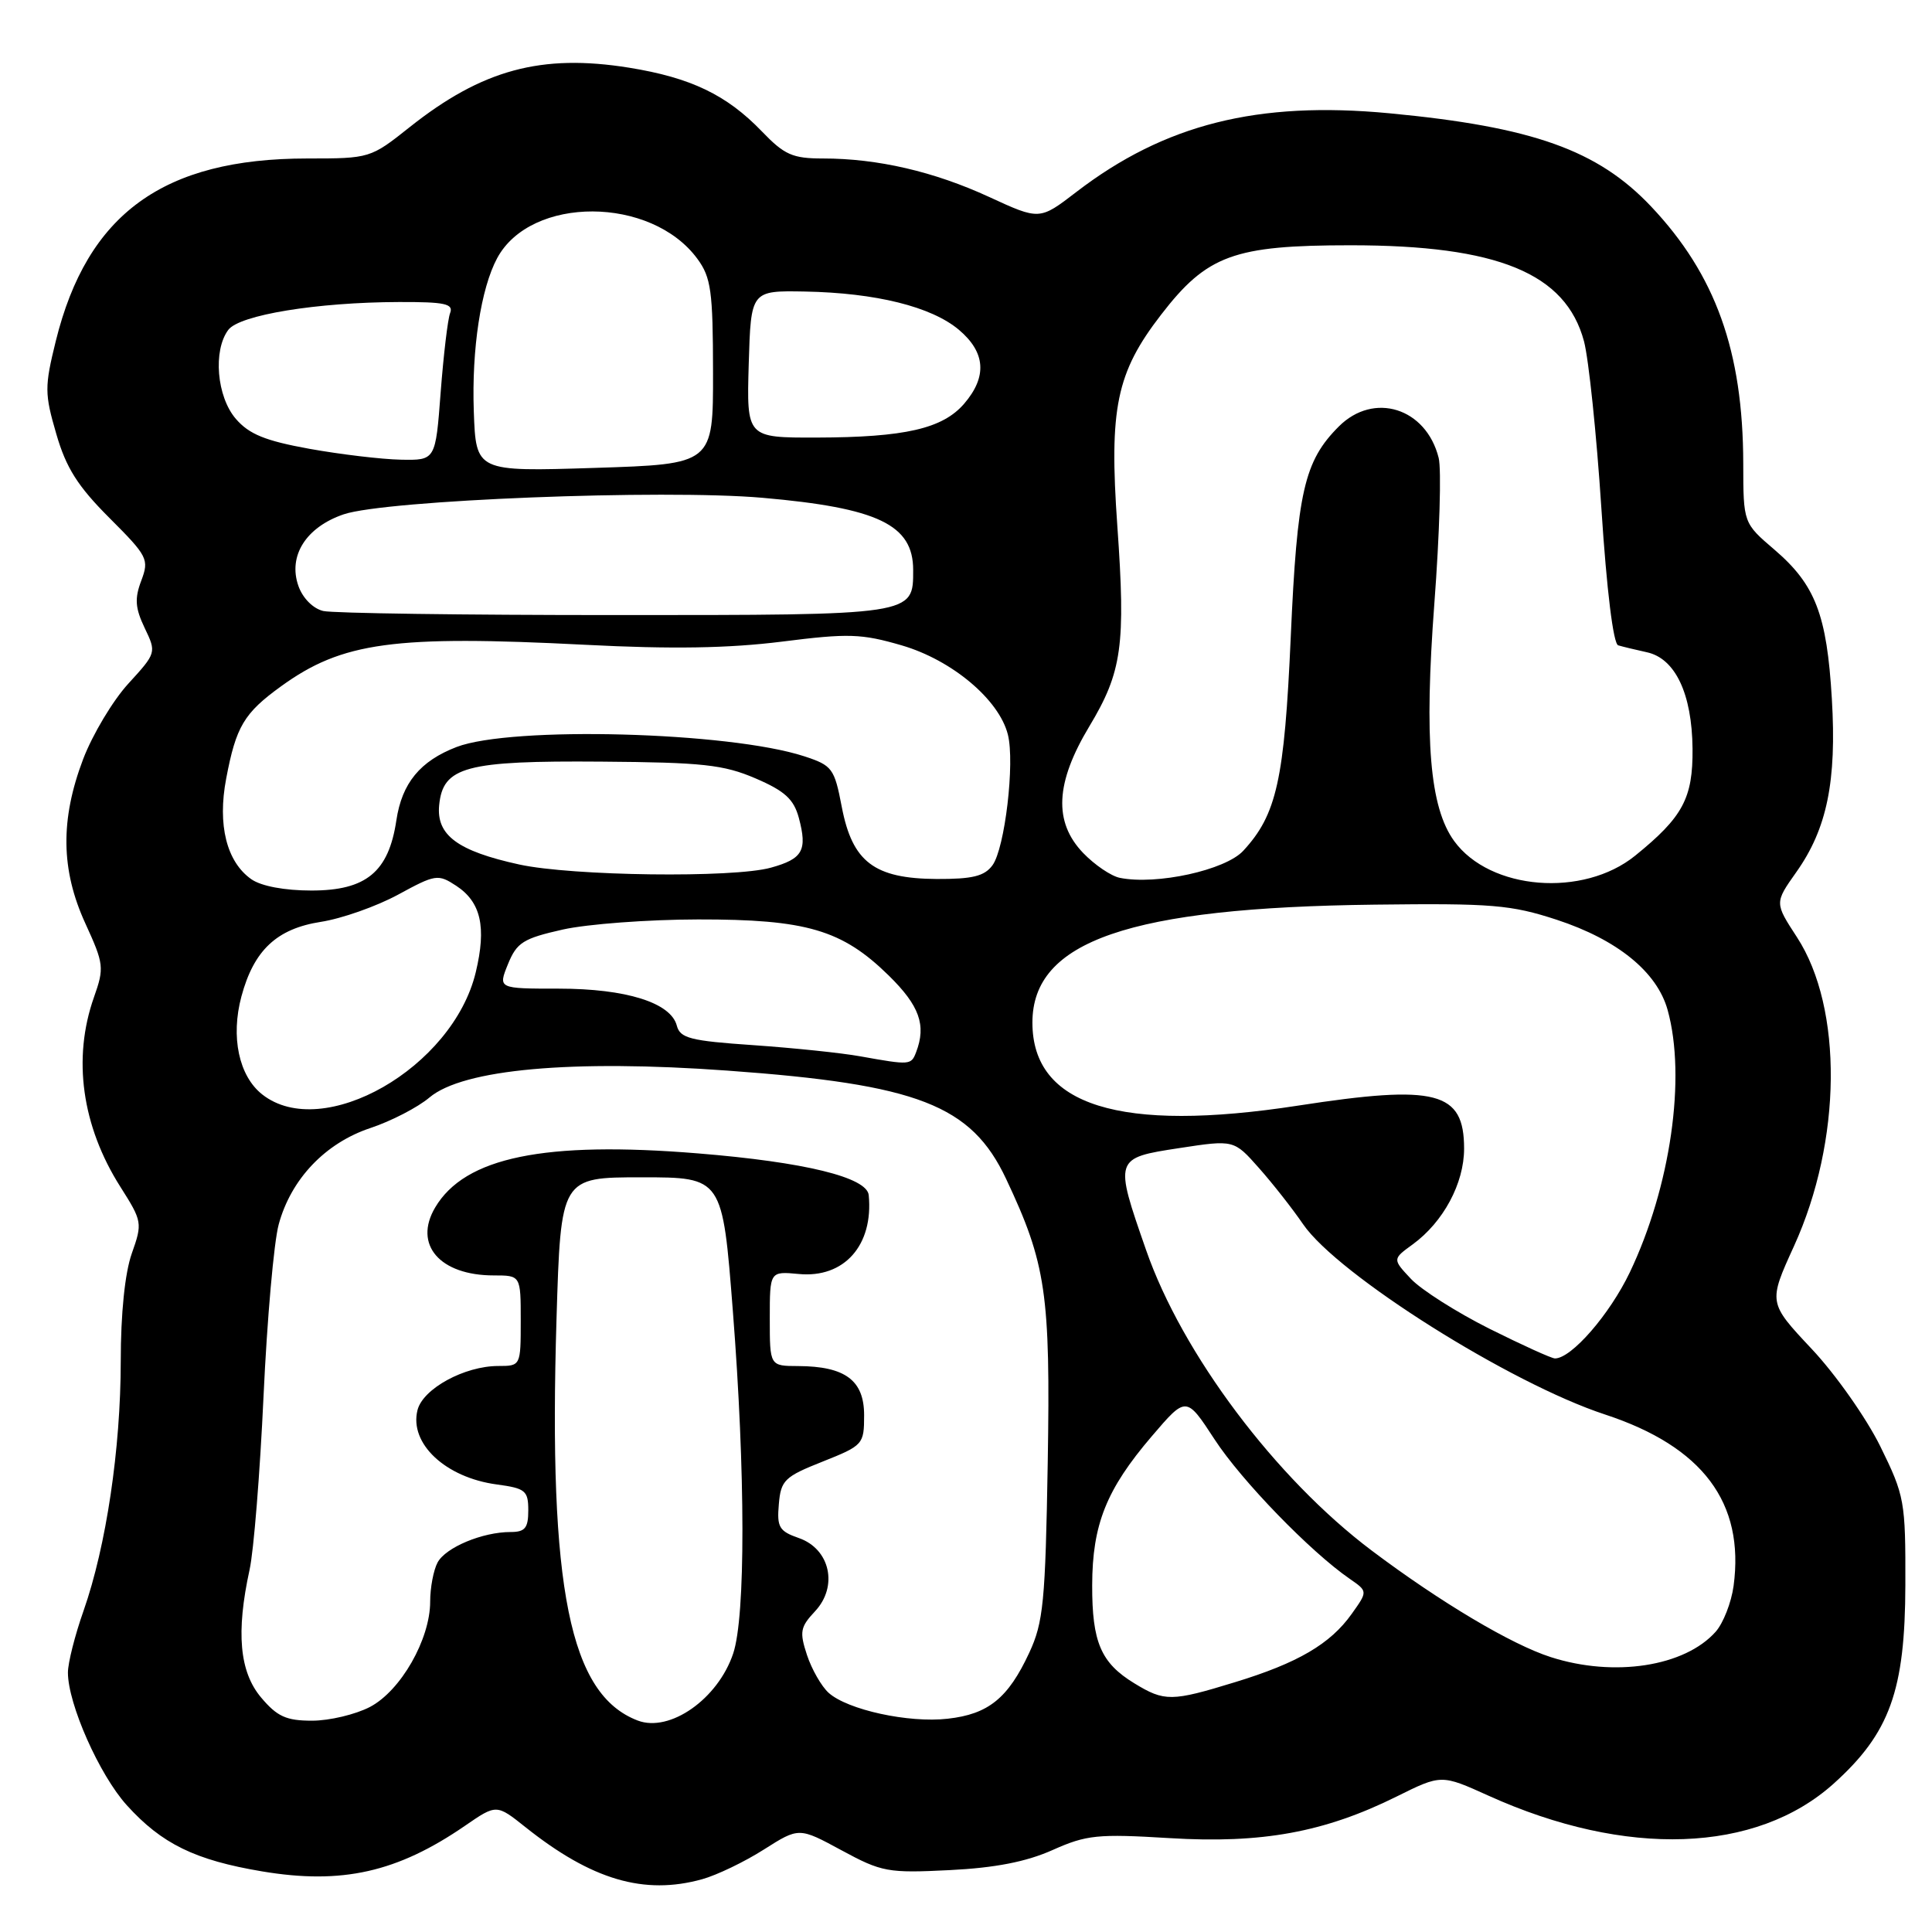 <?xml version="1.0" encoding="UTF-8" standalone="no"?>
<!DOCTYPE svg PUBLIC "-//W3C//DTD SVG 1.1//EN" "http://www.w3.org/Graphics/SVG/1.1/DTD/svg11.dtd" >
<svg xmlns="http://www.w3.org/2000/svg" xmlns:xlink="http://www.w3.org/1999/xlink" version="1.1" viewBox="0 0 256 256">
 <g >
 <path fill="currentColor"
d=" M 93.03 249.01 C 94.98 248.47 98.66 246.70 101.22 245.07 C 105.87 242.12 105.87 242.12 111.52 245.18 C 116.84 248.06 117.65 248.21 125.83 247.80 C 131.88 247.50 136.00 246.69 139.47 245.14 C 143.97 243.13 145.43 242.98 154.97 243.56 C 167.20 244.31 175.50 242.79 185.04 238.06 C 190.98 235.11 190.98 235.11 197.24 237.94 C 215.47 246.18 232.70 245.57 242.97 236.34 C 250.41 229.64 252.44 224.02 252.47 209.98 C 252.50 198.91 252.37 198.20 249.15 191.65 C 247.30 187.90 243.21 182.08 240.04 178.72 C 234.30 172.60 234.30 172.60 237.72 165.10 C 244.06 151.17 244.23 133.60 238.11 124.19 C 235.14 119.63 235.14 119.63 238.02 115.56 C 242.09 109.82 243.38 103.52 242.73 92.60 C 242.07 81.44 240.54 77.48 235.13 72.84 C 231.00 69.31 231.00 69.31 230.99 61.40 C 230.96 46.53 227.32 36.39 218.77 27.35 C 211.70 19.88 203.08 16.81 184.10 15.01 C 166.65 13.36 154.32 16.46 142.62 25.44 C 137.75 29.18 137.75 29.18 131.07 26.10 C 123.76 22.73 116.29 21.00 109.06 21.00 C 105.01 21.00 103.94 20.52 100.95 17.41 C 96.29 12.57 91.54 10.29 83.36 8.97 C 71.73 7.10 63.87 9.23 54.28 16.85 C 49.10 20.97 49.00 21.00 40.71 21.00 C 21.64 21.00 11.56 28.32 7.39 45.20 C 5.90 51.25 5.90 52.16 7.46 57.50 C 8.76 62.00 10.31 64.44 14.49 68.62 C 19.58 73.71 19.78 74.11 18.72 76.94 C 17.82 79.31 17.91 80.57 19.17 83.21 C 20.74 86.48 20.72 86.52 17.01 90.58 C 14.95 92.83 12.26 97.33 11.02 100.58 C 7.97 108.61 8.06 115.27 11.31 122.36 C 13.77 127.73 13.83 128.24 12.45 132.14 C 9.59 140.24 10.84 149.21 15.95 157.26 C 18.85 161.83 18.89 162.06 17.46 166.10 C 16.55 168.69 16.00 174.05 16.00 180.38 C 15.99 192.00 14.07 204.88 11.08 213.41 C 9.93 216.66 9.00 220.35 9.00 221.62 C 9.00 225.78 13.17 235.19 16.80 239.20 C 21.43 244.32 25.85 246.48 34.74 247.97 C 45.32 249.74 52.66 248.08 61.62 241.92 C 65.79 239.05 65.79 239.05 69.64 242.12 C 78.41 249.10 85.34 251.14 93.03 249.01 Z  M 84.50 227.98 C 75.49 224.54 72.66 210.55 73.74 174.79 C 74.31 156.00 74.31 156.00 85.02 156.00 C 95.73 156.00 95.73 156.00 97.11 173.75 C 98.78 195.12 98.80 214.19 97.15 219.10 C 95.13 225.13 88.75 229.60 84.50 227.98 Z  M 34.59 224.92 C 31.73 221.52 31.26 216.29 33.07 208.00 C 33.62 205.53 34.45 195.18 34.92 185.00 C 35.39 174.82 36.29 164.58 36.93 162.24 C 38.56 156.23 43.10 151.46 49.08 149.47 C 51.82 148.56 55.35 146.74 56.91 145.42 C 61.36 141.67 75.80 140.37 96.37 141.86 C 121.63 143.68 128.70 146.42 133.31 156.20 C 138.62 167.46 139.20 171.41 138.83 193.80 C 138.52 212.27 138.25 214.98 136.38 219.00 C 133.58 225.02 130.97 227.14 125.57 227.74 C 120.39 228.33 112.29 226.56 109.79 224.30 C 108.85 223.45 107.56 221.20 106.93 219.30 C 105.92 216.23 106.04 215.59 107.99 213.51 C 111.09 210.21 110.00 205.24 105.85 203.80 C 103.24 202.89 102.93 202.36 103.20 199.31 C 103.47 196.14 103.95 195.67 109.00 193.67 C 114.37 191.53 114.50 191.39 114.50 187.52 C 114.50 182.90 112.00 181.04 105.75 181.01 C 102.00 181.00 102.00 181.00 102.00 174.72 C 102.00 168.45 102.00 168.45 105.84 168.81 C 111.86 169.39 115.75 165.00 115.11 158.36 C 114.88 156.00 106.63 153.98 92.48 152.83 C 72.13 151.17 61.59 153.34 57.66 160.00 C 54.75 164.92 58.27 169.00 65.43 169.00 C 69.00 169.00 69.00 169.00 69.00 175.00 C 69.00 180.98 68.99 181.00 66.03 181.00 C 61.55 181.00 56.03 184.01 55.32 186.85 C 54.21 191.28 59.03 195.79 65.84 196.70 C 69.62 197.21 70.00 197.52 70.00 200.13 C 70.00 202.48 69.57 203.00 67.65 203.00 C 63.93 203.00 59.05 205.04 57.98 207.04 C 57.44 208.05 57.00 210.38 57.00 212.22 C 57.00 217.22 53.10 224.04 49.02 226.18 C 47.10 227.18 43.65 228.00 41.35 228.00 C 37.92 228.00 36.72 227.45 34.59 224.92 Z  M 150.31 223.05 C 145.88 220.35 144.70 217.61 144.72 210.04 C 144.74 202.01 146.59 197.36 152.61 190.32 C 157.18 184.97 157.18 184.97 160.94 190.73 C 164.49 196.18 173.66 205.64 178.87 209.22 C 181.24 210.86 181.24 210.86 179.10 213.86 C 176.27 217.84 171.96 220.36 163.64 222.90 C 155.23 225.48 154.31 225.49 150.31 223.05 Z  M 205.50 219.58 C 200.30 217.92 190.85 212.30 181.76 205.46 C 169.03 195.88 156.64 179.38 151.86 165.63 C 147.62 153.47 147.63 153.45 156.25 152.13 C 163.50 151.02 163.50 151.02 166.81 154.76 C 168.64 156.82 171.27 160.17 172.67 162.22 C 177.26 168.91 200.09 183.30 212.68 187.43 C 225.61 191.68 231.19 199.11 229.71 210.14 C 229.41 212.35 228.34 215.08 227.33 216.22 C 223.22 220.83 213.88 222.27 205.50 219.58 Z  M 197.33 176.05 C 192.99 173.87 188.33 170.91 186.97 169.47 C 184.50 166.84 184.50 166.84 187.20 164.88 C 191.25 161.92 194.00 156.81 194.00 152.20 C 194.00 144.62 190.35 143.67 172.00 146.50 C 148.39 150.14 136.80 146.52 136.80 135.50 C 136.80 124.68 149.64 120.26 182.16 119.87 C 197.71 119.68 200.20 119.89 206.27 121.87 C 214.31 124.51 219.57 128.78 220.97 133.83 C 223.45 142.76 221.36 157.27 215.96 168.59 C 213.29 174.17 208.23 180.00 206.04 180.00 C 205.59 180.00 201.68 178.22 197.33 176.05 Z  M 34.75 145.02 C 31.65 142.58 30.55 137.39 31.99 132.03 C 33.64 125.90 36.67 123.06 42.52 122.15 C 45.29 121.72 49.88 120.10 52.74 118.55 C 57.70 115.85 58.04 115.79 60.45 117.37 C 63.73 119.53 64.48 122.83 63.04 128.83 C 60.01 141.48 42.78 151.34 34.75 145.02 Z  M 114.00 139.97 C 111.53 139.52 105.15 138.86 99.84 138.49 C 91.46 137.92 90.12 137.57 89.68 135.90 C 88.89 132.86 82.96 131.00 74.03 131.00 C 65.99 131.00 65.99 131.00 67.31 127.75 C 68.48 124.88 69.33 124.35 74.57 123.17 C 77.83 122.44 85.90 121.84 92.50 121.83 C 106.84 121.81 111.58 123.20 117.75 129.25 C 121.84 133.26 122.76 135.84 121.39 139.42 C 120.73 141.14 120.59 141.15 114.00 139.97 Z  M 33.30 116.50 C 30.03 114.20 28.80 109.31 29.97 103.17 C 31.28 96.26 32.32 94.50 37.24 90.94 C 45.35 85.07 52.17 84.14 77.60 85.44 C 89.02 86.03 96.57 85.90 103.60 85.02 C 112.44 83.90 114.14 83.96 119.50 85.52 C 126.16 87.47 132.39 92.71 133.55 97.34 C 134.49 101.08 133.15 112.41 131.51 114.65 C 130.45 116.10 128.86 116.49 124.11 116.47 C 115.84 116.42 112.94 114.22 111.54 106.92 C 110.56 101.80 110.28 101.43 106.56 100.21 C 96.60 96.96 67.78 96.19 60.50 98.98 C 55.67 100.84 53.26 103.76 52.52 108.70 C 51.50 115.54 48.52 118.00 41.27 118.00 C 37.71 118.00 34.61 117.42 33.30 116.50 Z  M 148.39 116.32 C 147.23 116.09 145.04 114.60 143.52 113.02 C 139.58 108.91 139.84 103.73 144.34 96.25 C 148.68 89.03 149.17 85.52 148.05 69.66 C 146.95 54.08 147.92 49.38 153.85 41.70 C 159.94 33.80 163.49 32.50 178.97 32.50 C 198.47 32.50 207.48 36.21 209.89 45.23 C 210.51 47.58 211.55 57.53 212.19 67.35 C 212.90 78.25 213.77 85.32 214.42 85.51 C 215.02 85.69 216.73 86.10 218.23 86.43 C 221.99 87.25 224.20 91.94 224.27 99.20 C 224.33 105.77 222.99 108.26 216.67 113.38 C 209.78 118.96 197.44 117.97 192.69 111.45 C 189.44 106.99 188.70 98.03 190.06 79.95 C 190.75 70.84 191.01 62.17 190.63 60.67 C 188.97 54.05 182.04 51.87 177.40 56.51 C 172.81 61.10 171.88 65.16 171.03 84.42 C 170.19 103.34 169.17 107.94 164.74 112.73 C 162.38 115.30 153.25 117.30 148.39 116.32 Z  M 68.80 114.55 C 60.63 112.76 57.81 110.67 58.19 106.70 C 58.69 101.59 61.68 100.78 79.70 100.92 C 93.09 101.02 95.87 101.32 100.11 103.14 C 104.00 104.81 105.18 105.90 105.85 108.37 C 107.00 112.68 106.38 113.80 102.15 114.97 C 97.18 116.36 75.81 116.08 68.80 114.55 Z  M 42.83 80.96 C 41.48 80.64 40.11 79.26 39.54 77.64 C 38.14 73.66 40.55 69.85 45.54 68.15 C 51.11 66.26 87.85 64.81 101.03 65.96 C 116.35 67.30 121.00 69.53 121.00 75.53 C 121.00 81.54 121.27 81.50 81.41 81.50 C 61.46 81.50 44.10 81.26 42.83 80.96 Z  M 62.78 54.50 C 62.49 46.24 63.72 38.21 65.88 34.20 C 70.36 25.91 86.30 25.97 92.41 34.30 C 94.22 36.76 94.47 38.59 94.48 49.30 C 94.50 61.50 94.50 61.50 78.78 62.00 C 63.07 62.50 63.07 62.50 62.78 54.50 Z  M 41.00 59.47 C 35.15 58.41 33.01 57.54 31.25 55.50 C 28.72 52.57 28.20 46.45 30.25 43.71 C 31.73 41.73 42.01 40.05 52.86 40.02 C 58.96 40.00 60.12 40.25 59.64 41.49 C 59.33 42.30 58.77 47.03 58.39 51.99 C 57.71 61.00 57.71 61.00 53.11 60.91 C 50.57 60.86 45.12 60.21 41.00 59.47 Z  M 99.21 48.25 C 99.50 38.50 99.50 38.50 106.67 38.63 C 116.06 38.81 123.41 40.63 127.06 43.70 C 130.60 46.69 130.83 49.92 127.75 53.50 C 124.90 56.80 119.91 57.95 108.21 57.98 C 98.93 58.00 98.93 58.00 99.21 48.25 Z "/>
</g>
</svg>